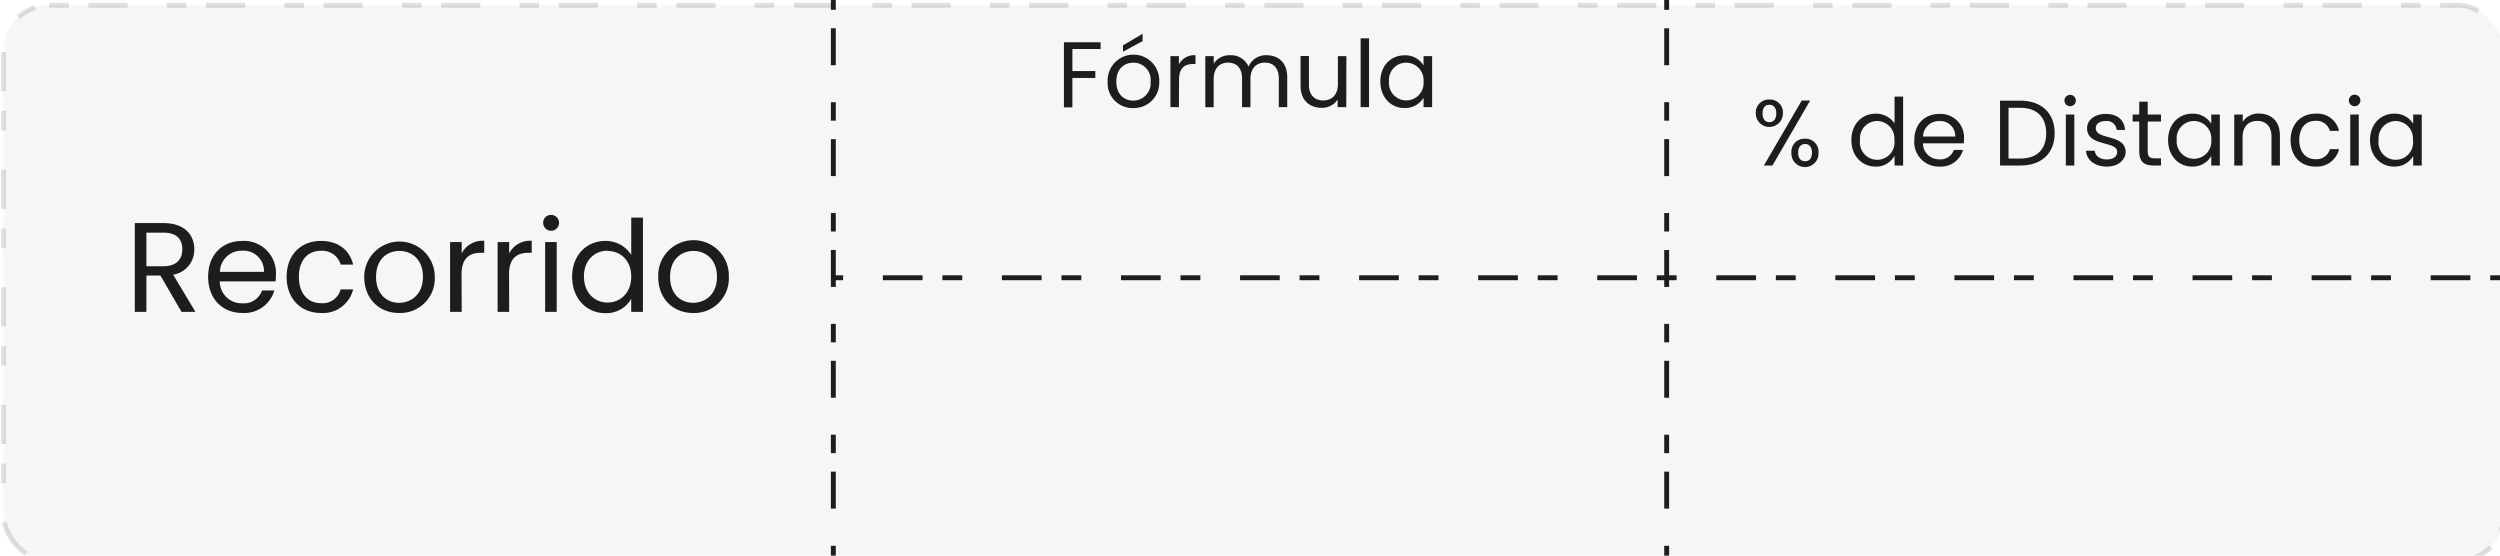 <svg id="Capa_1" data-name="Capa 1" xmlns="http://www.w3.org/2000/svg" viewBox="0 0 510.24 113.39"><defs><style>.cls-1{fill:#bcbcbb;stroke-dasharray:4 4 8 8;opacity:0.14;}.cls-1,.cls-3,.cls-4,.cls-5,.cls-6,.cls-7{stroke:#1d1d1b;stroke-miterlimit:10;}.cls-2{fill:#1d1d1b;}.cls-3,.cls-4,.cls-5,.cls-6,.cls-7{fill:none;}.cls-4{stroke-dasharray:8.1 8.1;}.cls-5{stroke-dasharray:4.05 4.05 8.1 8.1;}.cls-6{stroke-dasharray:7.54 7.54;}.cls-7{stroke-dasharray:3.77 3.77 7.54 7.54;}</style></defs><rect class="cls-1" x="0.73" y="1.08" width="510.24" height="113.39" rx="9.31"/><path class="cls-2" d="M33.36,45.53c4.26,0,6.29,2.36,6.29,5.33a5.11,5.11,0,0,1-4.31,5.2l4.55,7.59H37.05l-4.31-7.41H29.88v7.41H27.51V45.53Zm0,1.95H29.88v6.86h3.48c2.68,0,3.85-1.45,3.85-3.48S36.06,47.48,33.36,47.48Z"/><path class="cls-2" d="M49.48,63.88c-4.06,0-7-2.86-7-7.38s2.89-7.33,7-7.33A6.53,6.53,0,0,1,56.32,56a13.26,13.26,0,0,1-.08,1.43H44.85a4.47,4.47,0,0,0,4.63,4.47,3.91,3.91,0,0,0,4-2.62H56A6.4,6.4,0,0,1,49.48,63.88Zm-4.6-8.39h9a4.17,4.17,0,0,0-4.49-4.32A4.41,4.41,0,0,0,44.88,55.49Z"/><path class="cls-2" d="M65.5,49.17C69,49.17,71.35,51,72.07,54H69.53a3.89,3.89,0,0,0-4-2.81C62.9,51.17,61,53,61,56.5s1.93,5.38,4.53,5.38a3.82,3.82,0,0,0,4-2.81h2.54a6.32,6.32,0,0,1-6.57,4.81c-4.06,0-7-2.86-7-7.38S61.44,49.17,65.5,49.17Z"/><path class="cls-2" d="M81.43,63.88c-4,0-7.09-2.86-7.09-7.38a7.2,7.2,0,1,1,14.4,0A7.06,7.06,0,0,1,81.43,63.88Zm0-2.08c2.47,0,4.89-1.69,4.89-5.3S84,51.22,81.51,51.22s-4.76,1.69-4.76,5.28S79,61.8,81.43,61.8Z"/><path class="cls-2" d="M94.23,63.65H91.86V49.4h2.37v2.32a4.79,4.79,0,0,1,4.6-2.58v2.45H98.2c-2.26,0-4,1-4,4.31Z"/><path class="cls-2" d="M103.92,63.65h-2.36V49.4h2.36v2.32a4.8,4.8,0,0,1,4.6-2.58v2.45h-.62c-2.26,0-4,1-4,4.31Z"/><path class="cls-2" d="M110.86,45.48a1.6,1.6,0,0,1,1.62-1.62,1.62,1.62,0,1,1-1.62,1.62Zm.4,3.92h2.36V63.65h-2.36Z"/><path class="cls-2" d="M123.55,49.17A6.21,6.21,0,0,1,128.83,52V44.41h2.39V63.65h-2.39V61a5.84,5.84,0,0,1-5.3,2.91c-3.83,0-6.76-3-6.76-7.41S119.7,49.17,123.55,49.17Zm.44,2c-2.6,0-4.81,1.9-4.81,5.25s2.21,5.33,4.81,5.33,4.84-1.95,4.84-5.3S126.59,51.22,124,51.22Z"/><path class="cls-2" d="M141.44,63.88c-4,0-7.1-2.86-7.1-7.38a7.21,7.21,0,1,1,14.41,0A7.06,7.06,0,0,1,141.44,63.88Zm0-2.08c2.47,0,4.89-1.69,4.89-5.3s-2.37-5.28-4.81-5.28-4.76,1.69-4.76,5.28S139,61.8,141.44,61.8Z"/><line class="cls-3" x1="510.24" y1="56.69" x2="508.24" y2="56.69"/><line class="cls-4" x1="504.19" y1="56.69" x2="492.04" y2="56.69"/><line class="cls-5" x1="487.99" y1="56.69" x2="176.13" y2="56.69"/><line class="cls-3" x1="172.08" y1="56.69" x2="170.08" y2="56.69"/><line class="cls-3" x1="170.08" x2="170.08" y2="2"/><line class="cls-6" x1="170.08" y1="5.77" x2="170.08" y2="17.09"/><line class="cls-7" x1="170.08" y1="20.86" x2="170.08" y2="107.61"/><line class="cls-3" x1="170.08" y1="111.39" x2="170.08" y2="113.39"/><line class="cls-3" x1="340.16" x2="340.16" y2="2"/><line class="cls-6" x1="340.16" y1="5.77" x2="340.16" y2="17.09"/><line class="cls-7" x1="340.16" y1="20.86" x2="340.16" y2="107.61"/><line class="cls-3" x1="340.16" y1="111.39" x2="340.16" y2="113.39"/><path class="cls-2" d="M217.14,8.63h7.49V10h-5.76V14.5h4.68v1.41h-4.68v6h-1.73Z"/><path class="cls-2" d="M231.26,22.05a5.06,5.06,0,0,1-5.19-5.4,5.27,5.27,0,1,1,10.53,0A5.17,5.17,0,0,1,231.26,22.05Zm0-1.52a3.54,3.54,0,0,0,3.57-3.88,3.5,3.5,0,0,0-3.51-3.86c-1.83,0-3.48,1.24-3.48,3.86S229.45,20.53,231.26,20.53ZM233.2,6.89v1.5l-4,2.16V9.26Z"/><path class="cls-2" d="M240.61,21.87h-1.73V11.46h1.73v1.69A3.52,3.52,0,0,1,244,11.27v1.79h-.46c-1.65,0-2.9.74-2.9,3.15Z"/><path class="cls-2" d="M261,16c0-2.13-1.14-3.22-2.85-3.22s-2.94,1.13-2.94,3.37v5.73h-1.71V16c0-2.13-1.14-3.22-2.85-3.22s-2.95,1.13-2.95,3.37v5.73H246V11.46h1.72V13A3.78,3.78,0,0,1,251,11.27a3.91,3.91,0,0,1,3.82,2.32,3.86,3.86,0,0,1,3.68-2.32c2.38,0,4.22,1.49,4.22,4.47v6.13H261Z"/><path class="cls-2" d="M274.77,21.87H273V20.34A3.84,3.84,0,0,1,269.72,22c-2.4,0-4.28-1.49-4.28-4.47v-6.1h1.71v5.87c0,2.11,1.16,3.2,2.91,3.2s3-1.11,3-3.35V11.46h1.73Z"/><path class="cls-2" d="M277.7,7.82h1.72V21.87H277.7Z"/><path class="cls-2" d="M286.66,11.29a4.33,4.33,0,0,1,3.88,2.07v-1.9h1.75V21.87h-1.75V19.94a4.36,4.36,0,0,1-3.9,2.11c-2.77,0-4.92-2.19-4.92-5.42S283.87,11.29,286.66,11.29Zm.35,1.5a3.52,3.52,0,0,0-3.52,3.84,3.54,3.54,0,1,0,7.05,0A3.57,3.57,0,0,0,287,12.79Z"/><path class="cls-2" d="M361.12,20.31a2.65,2.65,0,0,1,2.77,2.83,2.77,2.77,0,1,1-5.54,0A2.66,2.66,0,0,1,361.12,20.31Zm-1.39,2.83c0,1.18.55,1.79,1.39,1.79s1.41-.61,1.41-1.79-.57-1.76-1.41-1.76S359.73,22,359.73,23.14Zm8-2.62h1.71l-7.69,13.26H360Zm.67,7.79a2.65,2.65,0,0,1,2.75,2.85,2.77,2.77,0,1,1-5.53,0A2.65,2.65,0,0,1,368.4,28.31ZM367,31.16c0,1.18.57,1.75,1.41,1.75s1.4-.57,1.4-1.75-.57-1.77-1.4-1.77S367,30,367,31.16Z"/><path class="cls-2" d="M382.82,23.2a4.54,4.54,0,0,1,3.85,2V19.72h1.75V33.78h-1.75v-2A4.26,4.26,0,0,1,382.8,34c-2.79,0-4.94-2.18-4.94-5.41S380,23.2,382.82,23.2Zm.32,1.5a3.51,3.51,0,0,0-3.51,3.84,3.54,3.54,0,1,0,7,0A3.56,3.56,0,0,0,383.14,24.7Z"/><path class="cls-2" d="M395.85,34a5,5,0,0,1-5.15-5.39c0-3.29,2.11-5.36,5.15-5.36a4.78,4.78,0,0,1,5,5,8.81,8.81,0,0,1-.06,1h-8.32a3.27,3.27,0,0,0,3.38,3.27,2.87,2.87,0,0,0,2.93-1.92h1.86A4.68,4.68,0,0,1,395.85,34Zm-3.36-6.13h6.57a3.05,3.05,0,0,0-3.28-3.16A3.22,3.22,0,0,0,392.49,27.82Z"/><path class="cls-2" d="M419.35,27.19c0,4.1-2.68,6.59-7,6.59H408.2V20.54h4.12C416.67,20.54,419.35,23.09,419.35,27.19Zm-7,5.17c3.46,0,5.27-1.94,5.27-5.17S415.78,22,412.32,22h-2.39V32.36Z"/><path class="cls-2" d="M421.35,20.5a1.16,1.16,0,1,1,1.18,1.18A1.16,1.16,0,0,1,421.35,20.5Zm.28,2.87h1.73V33.78h-1.73Z"/><path class="cls-2" d="M430,34c-2.43,0-4.14-1.33-4.25-3.23h1.78c.1,1,1,1.77,2.45,1.77s2.13-.68,2.13-1.54c0-2.32-6.15-1-6.15-4.84,0-1.6,1.5-2.91,3.82-2.91s3.81,1.23,3.93,3.27H432a2,2,0,0,0-2.26-1.81c-1.27,0-2,.61-2,1.45,0,2.47,6,1.12,6.11,4.84C433.79,32.66,432.29,34,430,34Z"/><path class="cls-2" d="M436.61,24.8h-1.35V23.37h1.35V20.75h1.73v2.62h2.71V24.8h-2.71v6.13c0,1,.38,1.39,1.44,1.39h1.27v1.46h-1.56c-1.84,0-2.88-.76-2.88-2.85Z"/><path class="cls-2" d="M447.44,23.2a4.33,4.33,0,0,1,3.87,2.07v-1.9h1.75V33.78h-1.75V31.84A4.34,4.34,0,0,1,447.42,34c-2.78,0-4.92-2.18-4.92-5.41S444.64,23.2,447.44,23.2Zm.34,1.5a3.52,3.52,0,0,0-3.52,3.84,3.54,3.54,0,1,0,7.05,0A3.56,3.56,0,0,0,447.78,24.7Z"/><path class="cls-2" d="M463.6,27.89c0-2.13-1.15-3.21-2.9-3.21s-3,1.1-3,3.34v5.76H456V23.37h1.73v1.48a3.84,3.84,0,0,1,3.34-1.67c2.41,0,4.25,1.48,4.25,4.46v6.14H463.6Z"/><path class="cls-2" d="M472.57,23.2a4.52,4.52,0,0,1,4.81,3.51h-1.86a2.84,2.84,0,0,0-2.95-2.05c-1.9,0-3.3,1.35-3.3,3.9s1.4,3.93,3.3,3.93a2.8,2.8,0,0,0,2.95-2.05h1.86A4.63,4.63,0,0,1,472.57,34c-3,0-5.07-2.09-5.07-5.39S469.61,23.2,472.57,23.2Z"/><path class="cls-2" d="M479.39,20.5a1.17,1.17,0,0,1,1.18-1.18,1.18,1.18,0,1,1-1.18,1.18Zm.29,2.87h1.73V33.78h-1.73Z"/><path class="cls-2" d="M488.65,23.2a4.33,4.33,0,0,1,3.87,2.07v-1.9h1.75V33.78h-1.75V31.84A4.34,4.34,0,0,1,488.63,34c-2.78,0-4.92-2.18-4.92-5.41S485.85,23.2,488.65,23.2Zm.34,1.5a3.52,3.52,0,0,0-3.52,3.84,3.54,3.54,0,1,0,7,0A3.56,3.56,0,0,0,489,24.7Z"/></svg>